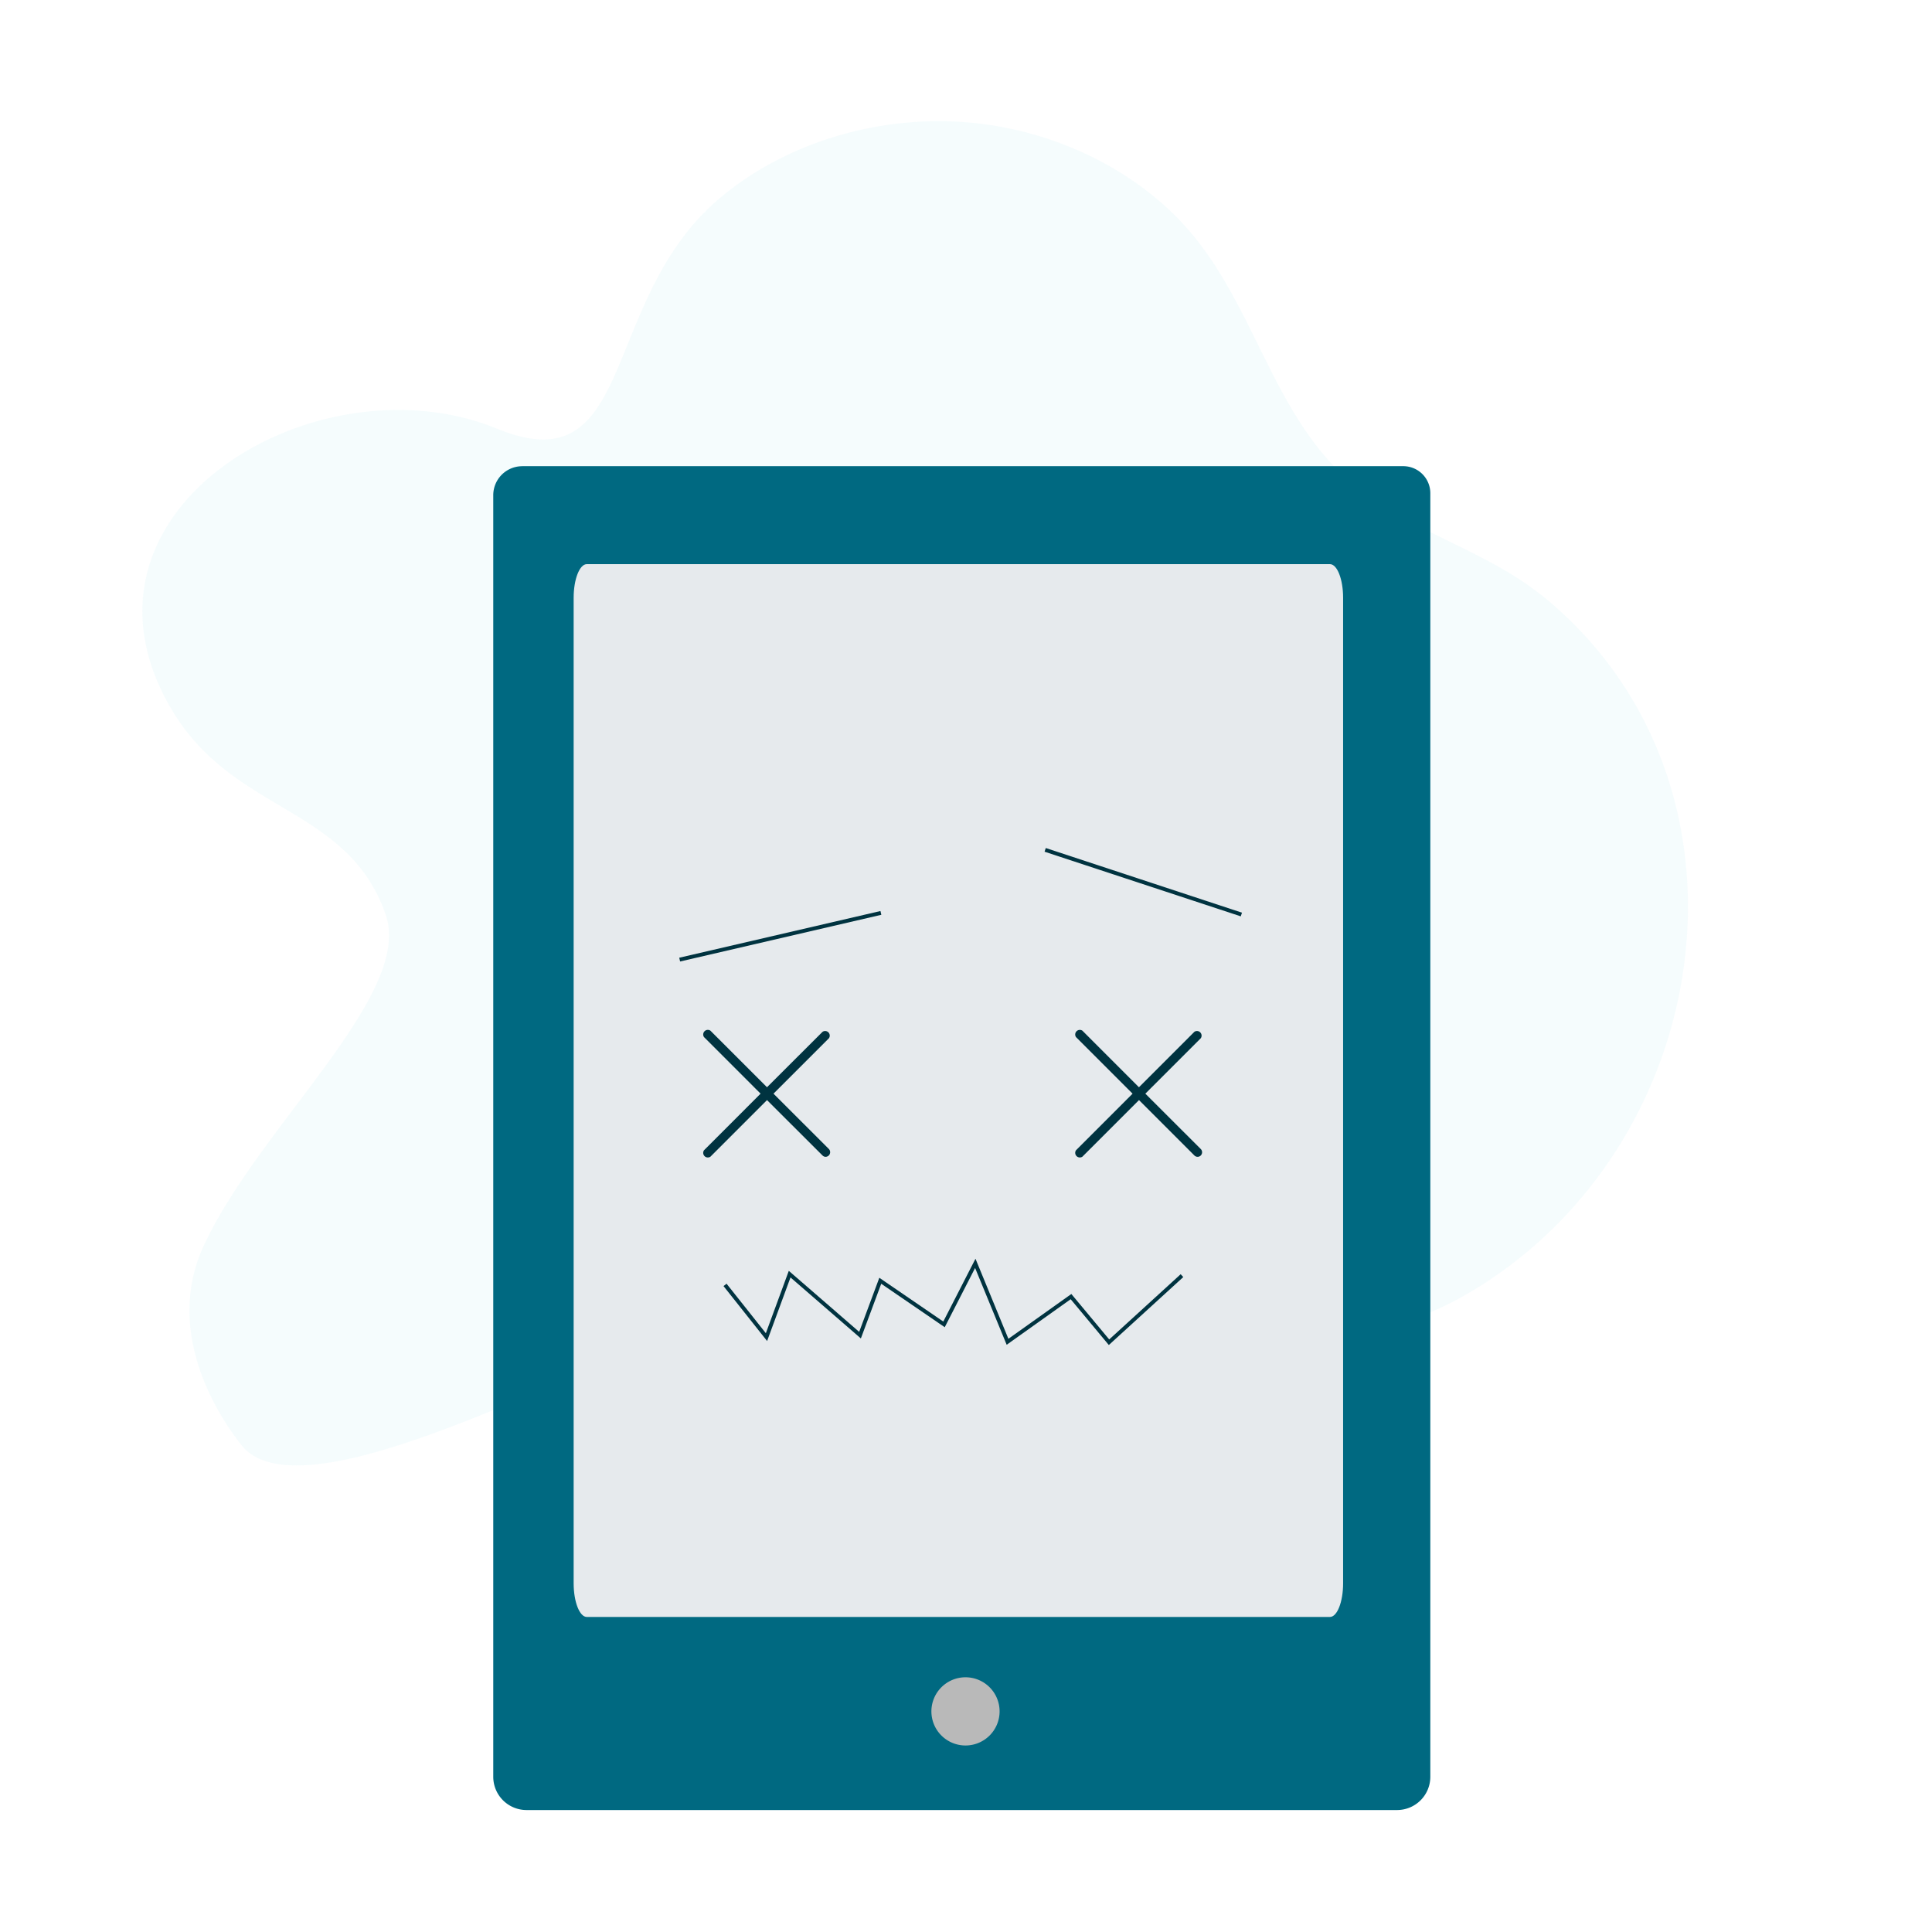 <svg xmlns="http://www.w3.org/2000/svg" viewBox="0 0 1000 1000"><defs><style>.cls-1{fill:#28b8d4;opacity:0.05;}.cls-2{fill:#006981;}.cls-3{fill:#e6eaed;}.cls-4{fill:#b9b9b9;}.cls-5{fill:#003340;stroke-linecap:round;stroke-linejoin:round;stroke-width:0.78px;}.cls-5,.cls-6{stroke:#003340;}.cls-6{fill:none;stroke-miterlimit:10;stroke-width:2px;}</style></defs><title>3</title><g id="_2" data-name="2"><path class="cls-1" d="M622.61,677.58c27.17,3.16,53.71,12.64,81,10.77,24.2-1.65,46.48-12.15,65.86-24.84,117.81-77.12,143.38-252.32,37.07-348.14a164.12,164.12,0,0,0-24.87-18.52c-26.14-15.83-56.85-26.06-80-45.07-42.1-34.5-50.74-90-84.76-130.72-27.61-33-72.29-54.78-119-57.94s-94.54,12.33-127.42,41.25c-60.18,52.94-41.33,147-113.32,117.49C163.58,183.55,27.73,264.69,89.05,367.6c32.1,53.88,91.11,49.4,110.62,105.94,14.29,41.39-65.8,109.76-94.22,171.24-20.2,43.72,6.06,86.14,19.41,103.08,37.16,47.14,233.57-78,265.82-65.27C462.14,710.77,544.93,668.55,622.61,677.58Z"/><path class="cls-2" d="M270.33,241.29h456a14,14,0,0,1,14,14V919.66a17.21,17.21,0,0,1-17.21,17.21H272.52a17.21,17.21,0,0,1-17.21-17.21V256.31a15,15,0,0,1,15-15Z"/><path class="cls-3" d="M688.37,292H303.73c-3.75,0-6.81,7.82-6.81,17.39V819.54c0,9.56,3.06,17.39,6.81,17.39H688.37c3.76,0,6.82-7.83,6.82-17.39V309.39C695.19,299.82,692.13,292,688.37,292Z"/><path class="cls-4" d="M517.39,885.81a17.65,17.65,0,1,1-17.65-17.65A17.65,17.65,0,0,1,517.39,885.81Z"/><path class="cls-5" d="M592.28,566.08l28.94-28.94a2,2,0,0,0-2.77-2.77l-28.94,28.94L560,533.78a2,2,0,0,0-2.76,2.77l29.53,29.53-29.53,29.54a2,2,0,0,0,2.76,2.77l29.54-29.54,28.94,28.94a2,2,0,0,0,1.39.58,1.92,1.92,0,0,0,1.38-.58,2,2,0,0,0,0-2.77Z"/><path class="cls-5" d="M399.81,566.08l28.95-28.94a2,2,0,0,0-2.77-2.77L397,563.31l-29.53-29.53a2,2,0,0,0-2.77,2.77l29.53,29.53-29.53,29.54a2,2,0,0,0,2.77,2.77L397,568.85,426,597.79a1.92,1.92,0,0,0,1.38.58,2,2,0,0,0,1.39-3.35Z"/><line class="cls-6" x1="540.98" y1="439.89" x2="642.53" y2="473.35"/><line class="cls-6" x1="351.8" y1="496.69" x2="455.95" y2="472.52"/><polyline class="cls-6" points="375.28 665.06 396.73 692.09 408.72 659.49 445.15 691.07 455.63 662.92 488.62 685.5 504.81 653.91 521.5 694.51 554.35 671.12 574.03 694.74 611.79 660.27"/></g></svg>